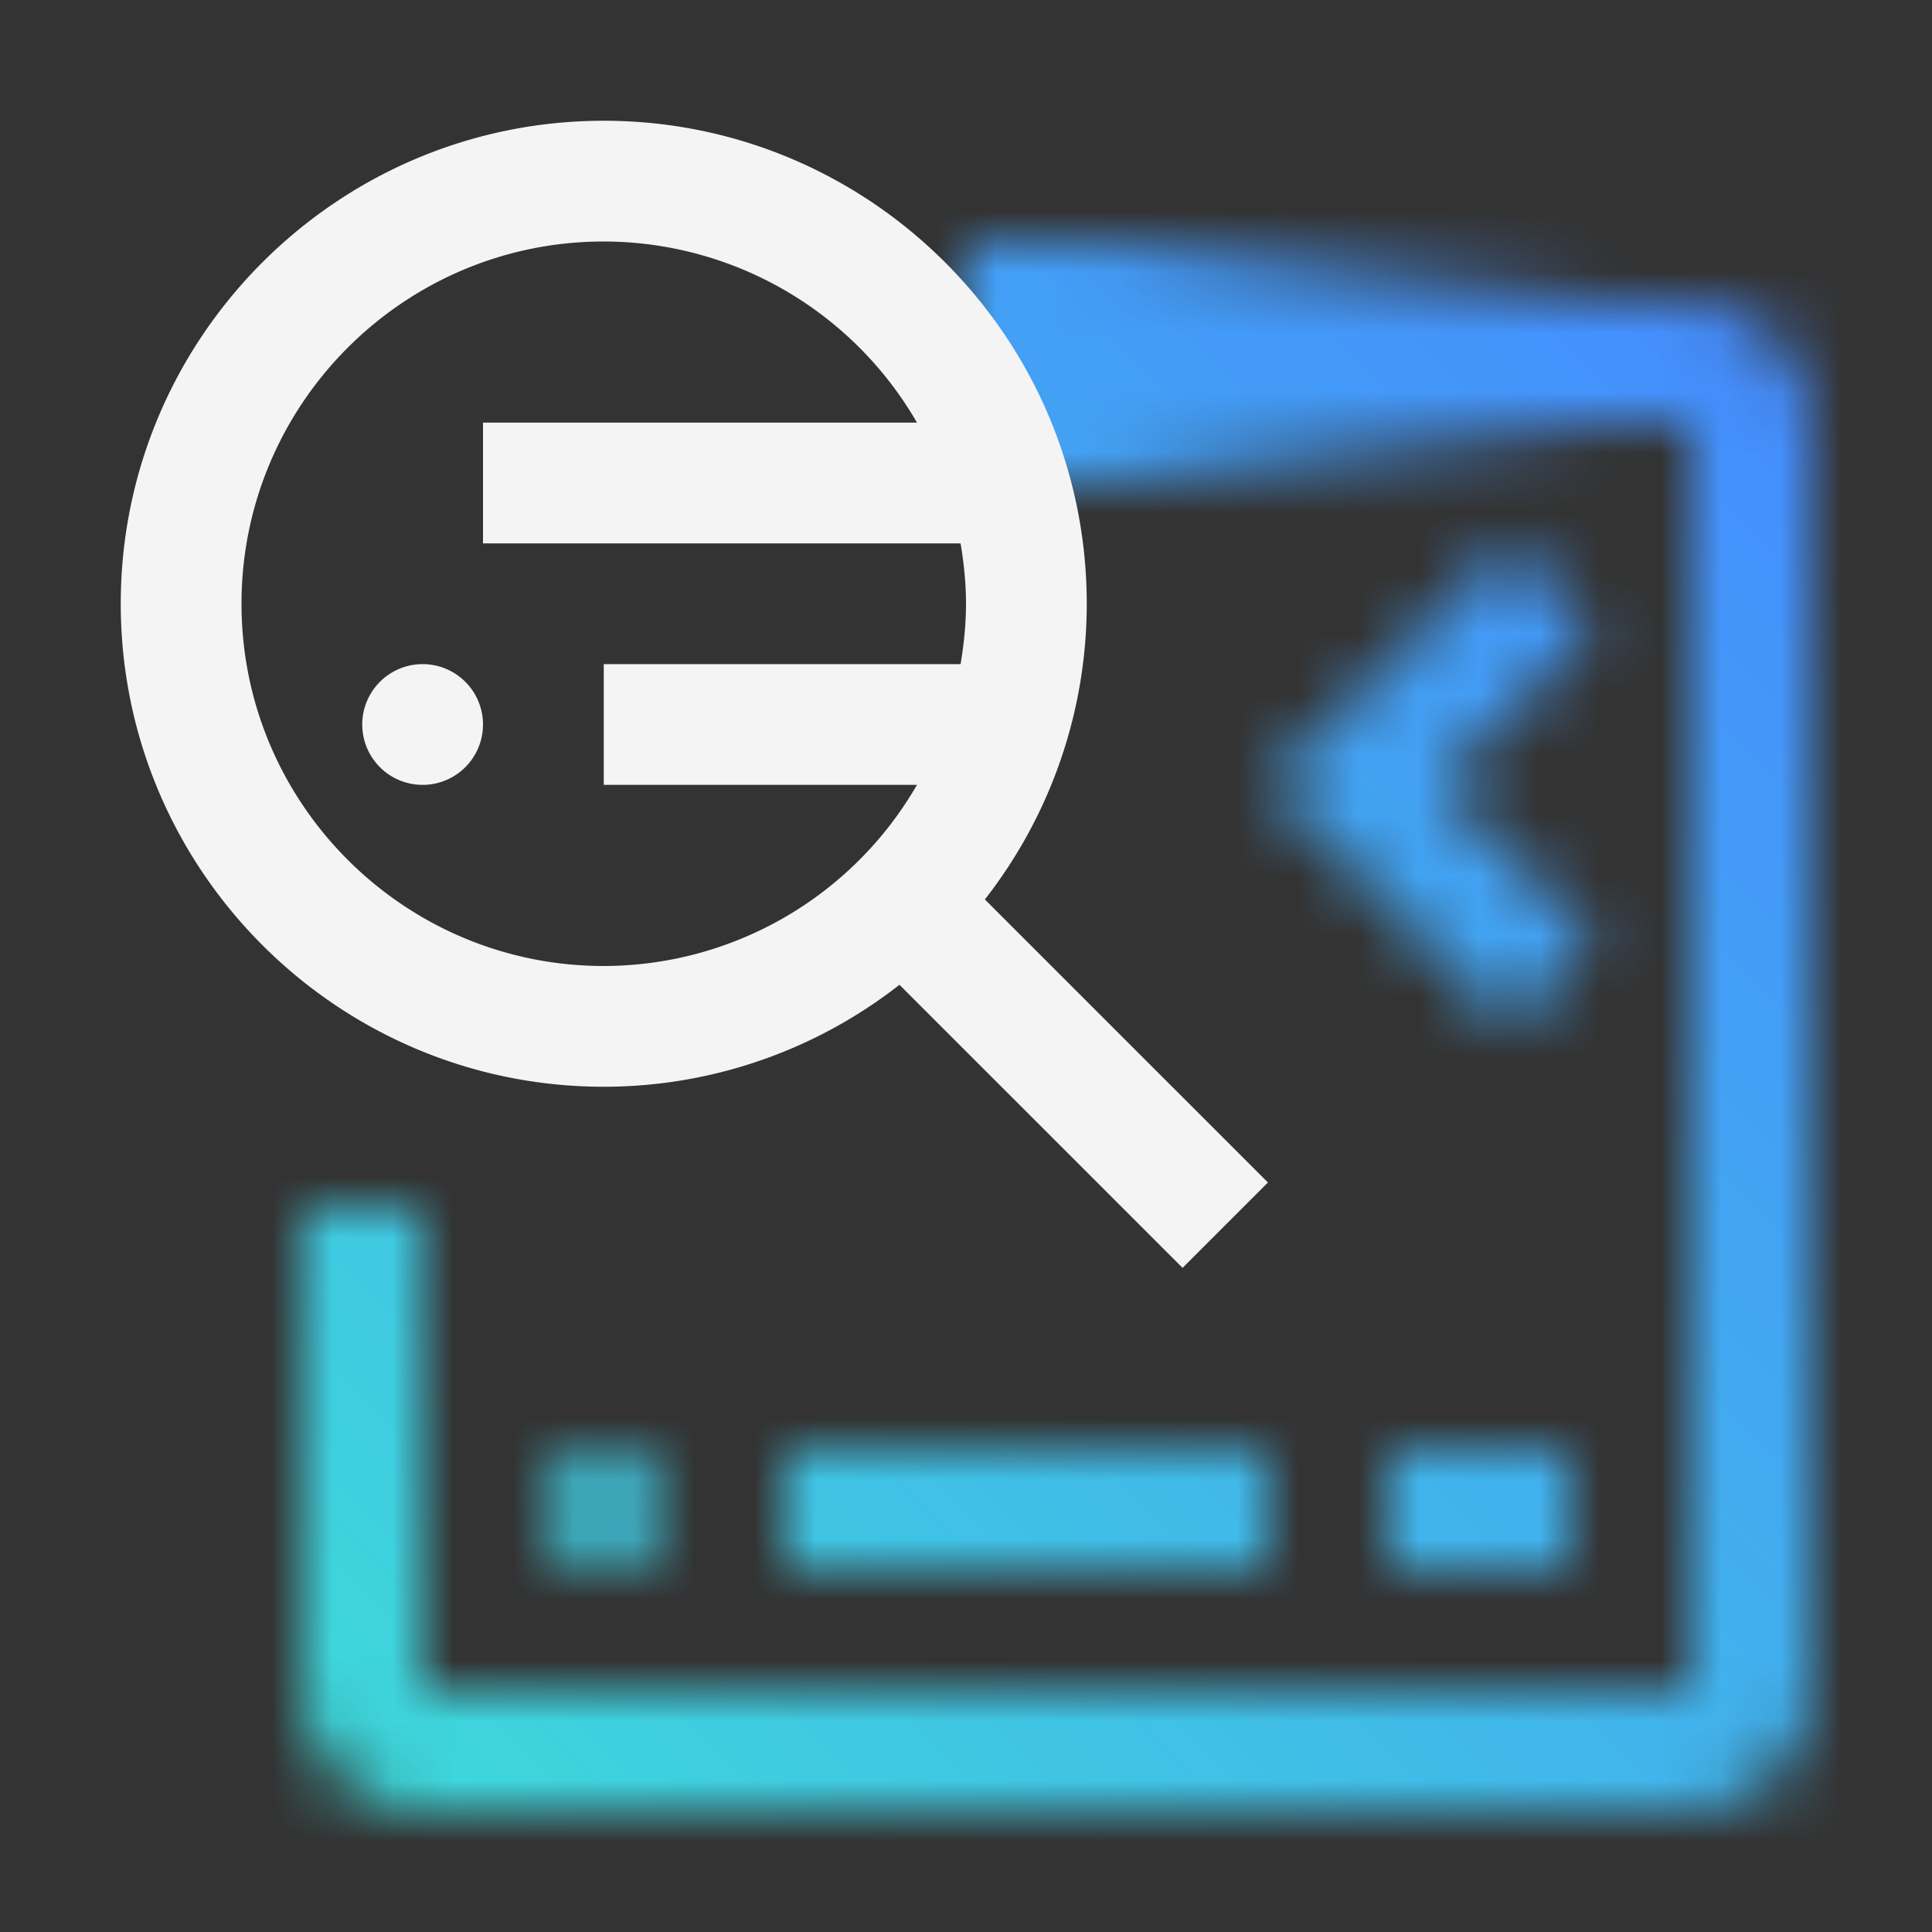 <svg id="CryptoInsightsAndDiscoveryForZos" xmlns="http://www.w3.org/2000/svg" viewBox="0 0 32 32"><rect x="0" y="0" width="32" height="32" fill="#333333" stroke="none"/><defs><linearGradient id="83969twpma" x1="-2102.755" y1="-2465.753" x2="-2094.977" y2="-2473.531" gradientTransform="rotate(45 -4027.047 1327.687)" gradientUnits="userSpaceOnUse"><stop offset=".024" stop-opacity="0"/><stop offset=".8"/></linearGradient><linearGradient id="5ally02iwc" x1="-1090" y1="32" x2="-1122" y2="0" gradientTransform="matrix(1 0 0 -1 1122 32)" gradientUnits="userSpaceOnUse"><stop offset=".1" stop-color="#3ddbd9"/><stop offset=".9" stop-color="#4589ff"/></linearGradient><mask id="ofafdwdrwb" x="0" y="0" width="32" height="32" maskUnits="userSpaceOnUse"><path d="M28 30H7c-1.103 0-2-.897-2-2v-8h2v8h21V7H18V5h10c1.103 0 2 .897 2 2v21c0 1.103-.897 2-2 2z" style="fill:#fff"/><path transform="rotate(180 21.5 6)" style="fill:url(#83969twpma)" d="M16 4h11v4H16z"/><circle cx="10" cy="25" r="1" style="fill:#fff"/><path style="fill:#fff" d="M13 24h8v2h-8zM23 24h3v2h-3zM23.83 13l2.58-2.58L25 9l-4 4 4 4 1.42-1.41L23.83 13z"/></mask></defs><path style="fill:none" d="M0 0h32v32H0z"/><g style="mask:url(#ofafdwdrwb)"><path transform="rotate(180 16 16)" style="fill:url(#5ally02iwc)" d="M0 0h32v32H0z"/></g><path d="M21.964 16h.073-.073z" style="fill:#fff"/><path d="M7 11a1 1 0 1 0 0 2 1 1 0 0 0 0-2zm9.312 3.898A7.95 7.95 0 0 0 18 10c0-4.411-3.589-8-8-8s-8 3.589-8 8 3.589 8 8 8a7.945 7.945 0 0 0 4.898-1.689L19.587 21l1.414-1.414-4.688-4.688zM15.91 11H10v2h5.188A5.999 5.999 0 0 1 10 16c-3.309 0-6-2.691-6-6s2.691-6 6-6a5.999 5.999 0 0 1 5.188 3H8v2h7.91c.055.326.09.659.09 1s-.035.674-.09 1z" style="fill:#f4f4f4"/></svg>